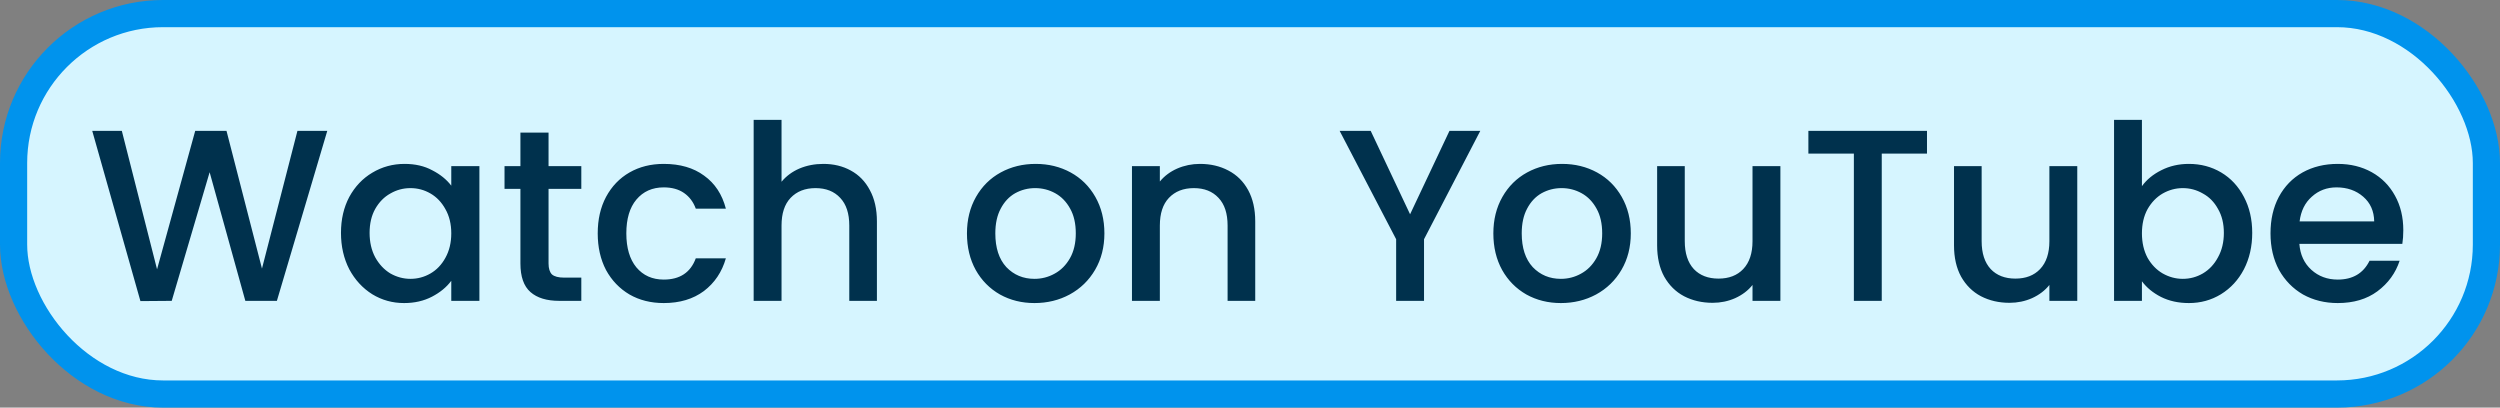 <svg width="184" height="30" viewBox="0 0 184 30" fill="none" xmlns="http://www.w3.org/2000/svg">
<rect x="0" y="0" width="184" height="30" fill="#808080" stroke="none"/>
<rect x="1" y="1" width="182" height="28" rx="11" fill="#D6F5FF"/>
<rect x="1" y="1" width="182" height="28" rx="11" stroke="#0093ED" stroke-width="2"/>
<path d="M24.087 9.633L20.379 22.143H18.057L15.429 12.675L12.639 22.143L10.335 22.161L6.789 9.633H8.967L11.559 19.821L14.367 9.633H16.671L19.281 19.767L21.891 9.633H24.087ZM25.096 17.139C25.096 16.143 25.3 15.261 25.708 14.493C26.128 13.725 26.692 13.131 27.4 12.711C28.12 12.279 28.912 12.063 29.776 12.063C30.556 12.063 31.234 12.219 31.81 12.531C32.398 12.831 32.866 13.209 33.214 13.665V12.225H35.284V22.143H33.214V20.667C32.866 21.135 32.392 21.525 31.792 21.837C31.192 22.149 30.508 22.305 29.74 22.305C28.888 22.305 28.108 22.089 27.4 21.657C26.692 21.213 26.128 20.601 25.708 19.821C25.3 19.029 25.096 18.135 25.096 17.139ZM33.214 17.175C33.214 16.491 33.07 15.897 32.782 15.393C32.506 14.889 32.14 14.505 31.684 14.241C31.228 13.977 30.736 13.845 30.208 13.845C29.68 13.845 29.188 13.977 28.732 14.241C28.276 14.493 27.904 14.871 27.616 15.375C27.34 15.867 27.202 16.455 27.202 17.139C27.202 17.823 27.34 18.423 27.616 18.939C27.904 19.455 28.276 19.851 28.732 20.127C29.2 20.391 29.692 20.523 30.208 20.523C30.736 20.523 31.228 20.391 31.684 20.127C32.14 19.863 32.506 19.479 32.782 18.975C33.07 18.459 33.214 17.859 33.214 17.175ZM40.373 13.899V19.389C40.373 19.761 40.457 20.031 40.625 20.199C40.805 20.355 41.105 20.433 41.525 20.433H42.785V22.143H41.165C40.241 22.143 39.533 21.927 39.041 21.495C38.549 21.063 38.303 20.361 38.303 19.389V13.899H37.133V12.225H38.303V9.759H40.373V12.225H42.785V13.899H40.373ZM43.992 17.175C43.992 16.155 44.196 15.261 44.604 14.493C45.024 13.713 45.6 13.113 46.332 12.693C47.064 12.273 47.904 12.063 48.852 12.063C50.052 12.063 51.042 12.351 51.822 12.927C52.614 13.491 53.148 14.301 53.424 15.357H51.21C51.03 14.865 50.742 14.481 50.346 14.205C49.95 13.929 49.452 13.791 48.852 13.791C48.012 13.791 47.34 14.091 46.836 14.691C46.344 15.279 46.098 16.107 46.098 17.175C46.098 18.243 46.344 19.077 46.836 19.677C47.34 20.277 48.012 20.577 48.852 20.577C50.04 20.577 50.826 20.055 51.21 19.011H53.424C53.136 20.019 52.596 20.823 51.804 21.423C51.012 22.011 50.028 22.305 48.852 22.305C47.904 22.305 47.064 22.095 46.332 21.675C45.6 21.243 45.024 20.643 44.604 19.875C44.196 19.095 43.992 18.195 43.992 17.175ZM60.599 12.063C61.355 12.063 62.027 12.225 62.615 12.549C63.215 12.873 63.683 13.353 64.019 13.989C64.367 14.625 64.541 15.393 64.541 16.293V22.143H62.507V16.599C62.507 15.711 62.285 15.033 61.841 14.565C61.397 14.085 60.791 13.845 60.023 13.845C59.255 13.845 58.643 14.085 58.187 14.565C57.743 15.033 57.521 15.711 57.521 16.599V22.143H55.469V8.823H57.521V13.377C57.869 12.957 58.307 12.633 58.835 12.405C59.375 12.177 59.963 12.063 60.599 12.063ZM76.136 22.305C75.2 22.305 74.354 22.095 73.598 21.675C72.842 21.243 72.248 20.643 71.816 19.875C71.384 19.095 71.168 18.195 71.168 17.175C71.168 16.167 71.39 15.273 71.834 14.493C72.278 13.713 72.884 13.113 73.652 12.693C74.42 12.273 75.278 12.063 76.226 12.063C77.174 12.063 78.032 12.273 78.8 12.693C79.568 13.113 80.174 13.713 80.618 14.493C81.062 15.273 81.284 16.167 81.284 17.175C81.284 18.183 81.056 19.077 80.6 19.857C80.144 20.637 79.52 21.243 78.728 21.675C77.948 22.095 77.084 22.305 76.136 22.305ZM76.136 20.523C76.664 20.523 77.156 20.397 77.612 20.145C78.08 19.893 78.458 19.515 78.746 19.011C79.034 18.507 79.178 17.895 79.178 17.175C79.178 16.455 79.04 15.849 78.764 15.357C78.488 14.853 78.122 14.475 77.666 14.223C77.21 13.971 76.718 13.845 76.19 13.845C75.662 13.845 75.17 13.971 74.714 14.223C74.27 14.475 73.916 14.853 73.652 15.357C73.388 15.849 73.256 16.455 73.256 17.175C73.256 18.243 73.526 19.071 74.066 19.659C74.618 20.235 75.308 20.523 76.136 20.523ZM88.317 12.063C89.097 12.063 89.793 12.225 90.405 12.549C91.029 12.873 91.515 13.353 91.863 13.989C92.211 14.625 92.385 15.393 92.385 16.293V22.143H90.351V16.599C90.351 15.711 90.129 15.033 89.685 14.565C89.241 14.085 88.635 13.845 87.867 13.845C87.099 13.845 86.487 14.085 86.031 14.565C85.587 15.033 85.365 15.711 85.365 16.599V22.143H83.313V12.225H85.365V13.359C85.701 12.951 86.127 12.633 86.643 12.405C87.171 12.177 87.729 12.063 88.317 12.063ZM108.948 9.633L104.808 17.607V22.143H102.756V17.607L98.598 9.633H100.884L103.782 15.771L106.68 9.633H108.948ZM114.879 22.305C113.943 22.305 113.097 22.095 112.341 21.675C111.585 21.243 110.991 20.643 110.559 19.875C110.127 19.095 109.911 18.195 109.911 17.175C109.911 16.167 110.133 15.273 110.577 14.493C111.021 13.713 111.627 13.113 112.395 12.693C113.163 12.273 114.021 12.063 114.969 12.063C115.917 12.063 116.775 12.273 117.543 12.693C118.311 13.113 118.917 13.713 119.361 14.493C119.805 15.273 120.027 16.167 120.027 17.175C120.027 18.183 119.799 19.077 119.343 19.857C118.887 20.637 118.263 21.243 117.471 21.675C116.691 22.095 115.827 22.305 114.879 22.305ZM114.879 20.523C115.407 20.523 115.899 20.397 116.355 20.145C116.823 19.893 117.201 19.515 117.489 19.011C117.777 18.507 117.921 17.895 117.921 17.175C117.921 16.455 117.783 15.849 117.507 15.357C117.231 14.853 116.865 14.475 116.409 14.223C115.953 13.971 115.461 13.845 114.933 13.845C114.405 13.845 113.913 13.971 113.457 14.223C113.013 14.475 112.659 14.853 112.395 15.357C112.131 15.849 111.999 16.455 111.999 17.175C111.999 18.243 112.269 19.071 112.809 19.659C113.361 20.235 114.051 20.523 114.879 20.523ZM131.037 12.225V22.143H128.985V20.973C128.661 21.381 128.235 21.705 127.707 21.945C127.191 22.173 126.639 22.287 126.051 22.287C125.271 22.287 124.569 22.125 123.945 21.801C123.333 21.477 122.847 20.997 122.487 20.361C122.139 19.725 121.965 18.957 121.965 18.057V12.225H123.999V17.751C123.999 18.639 124.221 19.323 124.665 19.803C125.109 20.271 125.715 20.505 126.483 20.505C127.251 20.505 127.857 20.271 128.301 19.803C128.757 19.323 128.985 18.639 128.985 17.751V12.225H131.037ZM141.827 9.633V11.307H138.497V22.143H136.445V11.307H133.097V9.633H141.827ZM152.887 12.225V22.143H150.835V20.973C150.511 21.381 150.085 21.705 149.557 21.945C149.041 22.173 148.489 22.287 147.901 22.287C147.121 22.287 146.419 22.125 145.795 21.801C145.183 21.477 144.697 20.997 144.337 20.361C143.989 19.725 143.815 18.957 143.815 18.057V12.225H145.849V17.751C145.849 18.639 146.071 19.323 146.515 19.803C146.959 20.271 147.565 20.505 148.333 20.505C149.101 20.505 149.707 20.271 150.151 19.803C150.607 19.323 150.835 18.639 150.835 17.751V12.225H152.887ZM157.646 13.701C157.994 13.221 158.468 12.831 159.068 12.531C159.68 12.219 160.358 12.063 161.102 12.063C161.978 12.063 162.77 12.273 163.478 12.693C164.186 13.113 164.744 13.713 165.152 14.493C165.56 15.261 165.764 16.143 165.764 17.139C165.764 18.135 165.56 19.029 165.152 19.821C164.744 20.601 164.18 21.213 163.46 21.657C162.752 22.089 161.966 22.305 161.102 22.305C160.334 22.305 159.65 22.155 159.05 21.855C158.462 21.555 157.994 21.171 157.646 20.703V22.143H155.594V8.823H157.646V13.701ZM163.676 17.139C163.676 16.455 163.532 15.867 163.244 15.375C162.968 14.871 162.596 14.493 162.128 14.241C161.672 13.977 161.18 13.845 160.652 13.845C160.136 13.845 159.644 13.977 159.176 14.241C158.72 14.505 158.348 14.889 158.06 15.393C157.784 15.897 157.646 16.491 157.646 17.175C157.646 17.859 157.784 18.459 158.06 18.975C158.348 19.479 158.72 19.863 159.176 20.127C159.644 20.391 160.136 20.523 160.652 20.523C161.18 20.523 161.672 20.391 162.128 20.127C162.596 19.851 162.968 19.455 163.244 18.939C163.532 18.423 163.676 17.823 163.676 17.139ZM176.883 16.941C176.883 17.313 176.859 17.649 176.811 17.949H169.233C169.293 18.741 169.587 19.377 170.115 19.857C170.643 20.337 171.291 20.577 172.059 20.577C173.163 20.577 173.943 20.115 174.399 19.191H176.613C176.313 20.103 175.767 20.853 174.975 21.441C174.195 22.017 173.223 22.305 172.059 22.305C171.111 22.305 170.259 22.095 169.503 21.675C168.759 21.243 168.171 20.643 167.739 19.875C167.319 19.095 167.109 18.195 167.109 17.175C167.109 16.155 167.313 15.261 167.721 14.493C168.141 13.713 168.723 13.113 169.467 12.693C170.223 12.273 171.087 12.063 172.059 12.063C172.995 12.063 173.829 12.267 174.561 12.675C175.293 13.083 175.863 13.659 176.271 14.403C176.679 15.135 176.883 15.981 176.883 16.941ZM174.741 16.293C174.729 15.537 174.459 14.931 173.931 14.475C173.403 14.019 172.749 13.791 171.969 13.791C171.261 13.791 170.655 14.019 170.151 14.475C169.647 14.919 169.347 15.525 169.251 16.293H174.741Z" fill="#00314D"/>
</svg>
